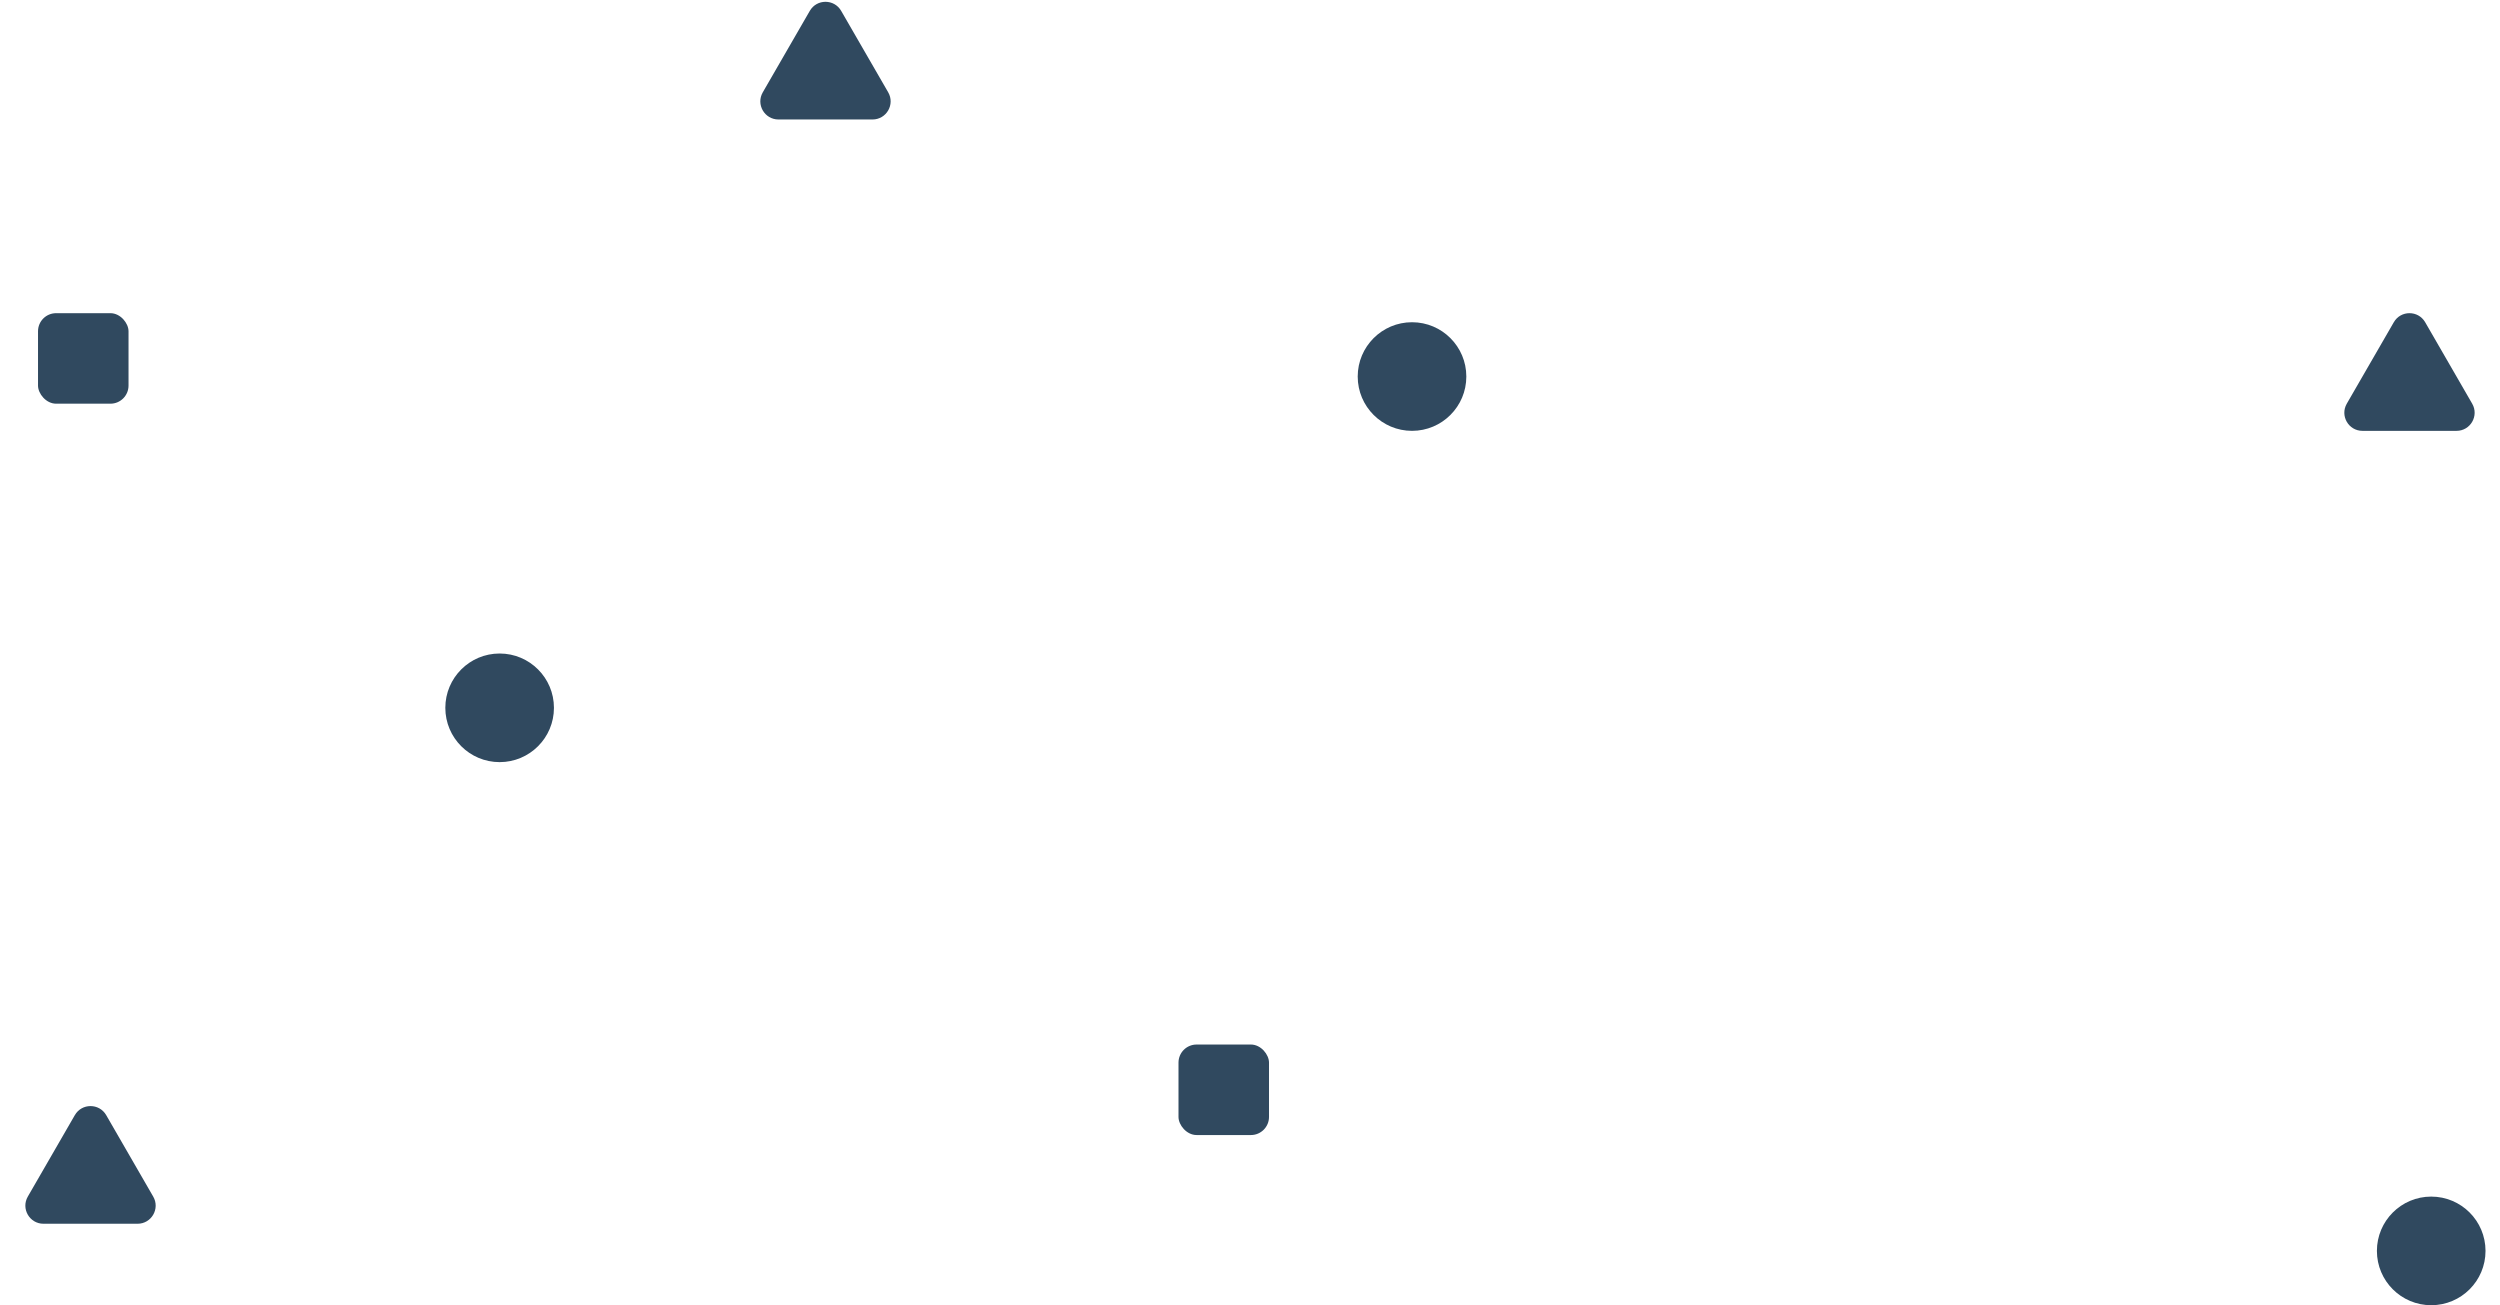 <svg width="1381" height="721" viewBox="0 0 1381 721" fill="none" xmlns="http://www.w3.org/2000/svg">
<path d="M1322.34 178C1326.19 171.333 1335.81 171.333 1339.66 178L1365.64 223C1369.49 229.667 1364.68 238 1356.98 238H1305.02C1297.32 238 1292.51 229.667 1296.36 223L1322.34 178Z" fill="#30495F"/>
<path d="M447.34 6C451.189 -0.667 460.811 -0.667 464.66 6L490.641 51C494.49 57.667 489.679 66 481.981 66H430.019C422.321 66 417.51 57.667 421.359 51L447.34 6Z" fill="#30495F"/>
<path d="M41.34 616C45.189 609.333 54.811 609.333 58.66 616L84.641 661C88.49 667.667 83.679 676 75.981 676H24.019C16.321 676 11.51 667.667 15.359 661L41.34 616Z" fill="#30495F"/>
<circle cx="276" cy="391" r="30" fill="#30495F"/>
<circle cx="1343" cy="691" r="30" fill="#30495F"/>
<circle cx="780" cy="208" r="30" fill="#30495F"/>
<rect x="651" y="577" width="50" height="50" rx="10" fill="#30495F"/>
<rect x="21" y="173" width="50" height="50" rx="10" fill="#30495F"/>
</svg>
